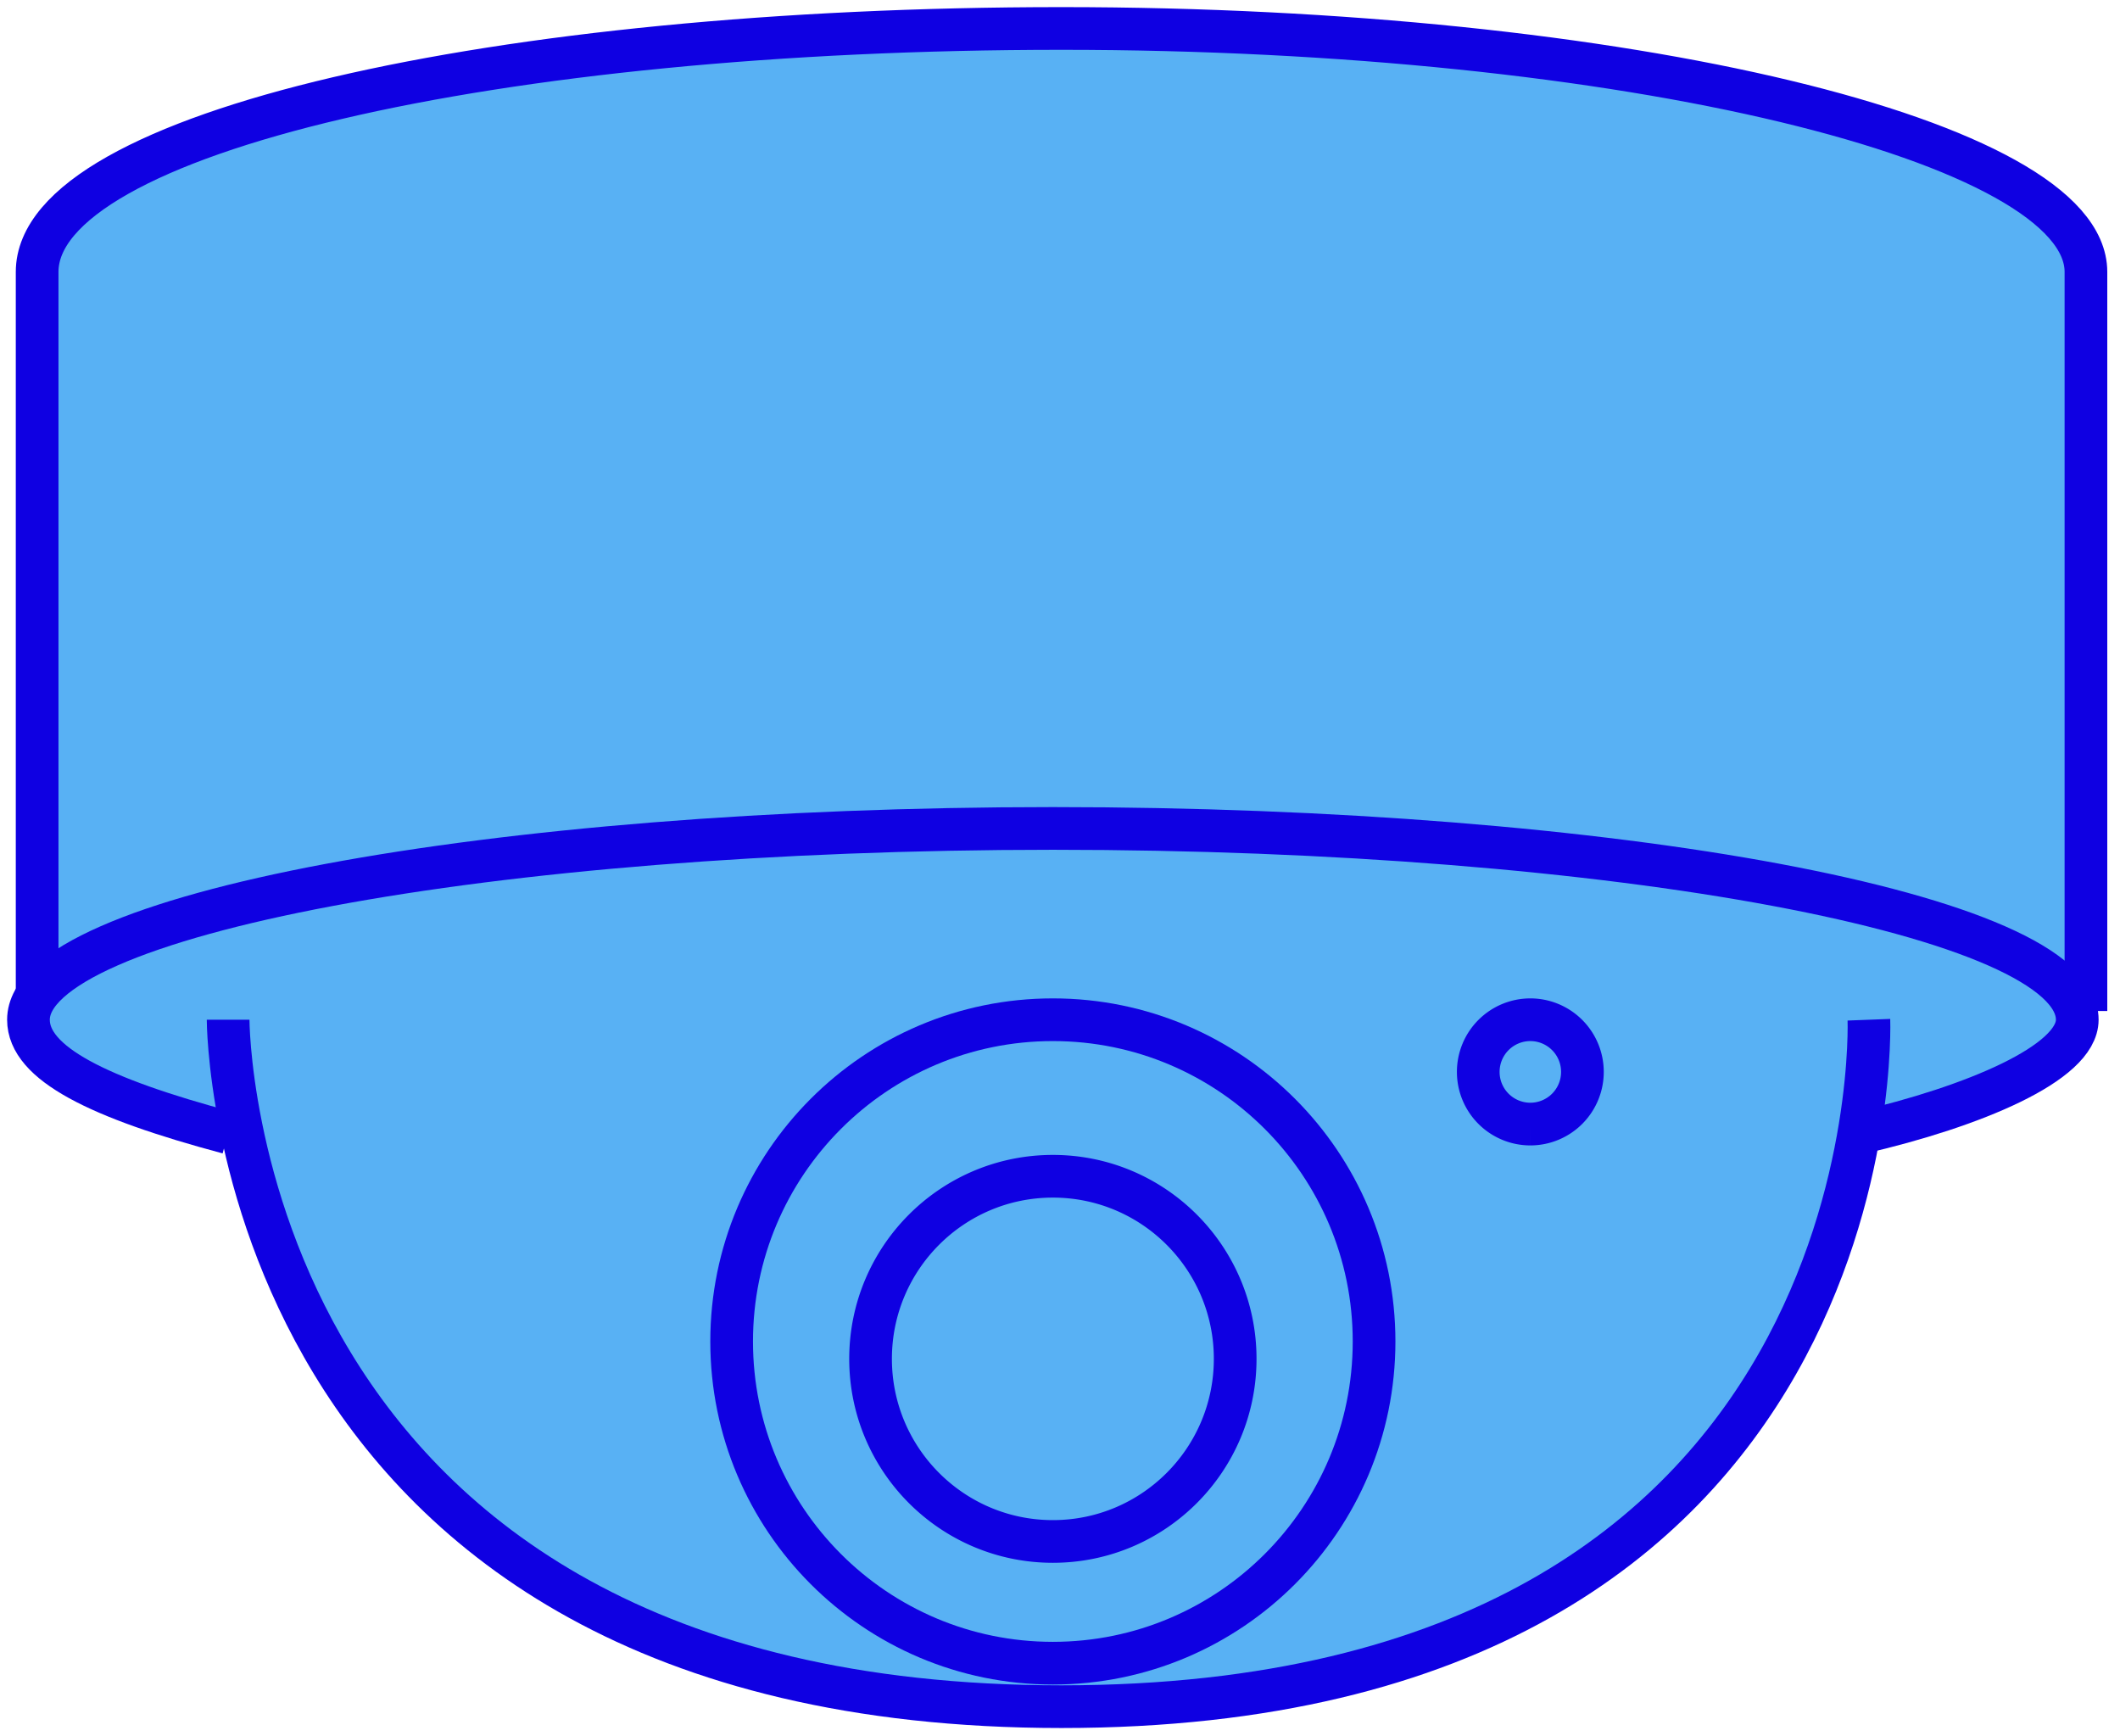 <svg width="149" height="122" fill="none" xmlns="http://www.w3.org/2000/svg"><path d="M146.606 71.053V19.11C146.606 9.944 114.268 2 74.608 2 34.948 2 2.61 9.333 2.61 19.11v51.943" fill="#58B1F4"/><path d="M146.606 71.053V19.11C146.606 9.944 114.268 2 74.608 2 34.948 2 2.61 9.333 2.61 19.11v51.943" stroke="#0F00E2" stroke-width="3" stroke-miterlimit="10"/><path d="M16.034 79.608C6.88 77.164 2 74.72 2 71.664 2 64.331 34.338 58.22 73.998 58.22c39.66 0 71.998 6.111 71.998 13.444 0 3.055-7.322 6.11-15.254 7.944" fill="#58B1F4"/><path d="M16.034 79.608C6.88 77.164 2 74.72 2 71.664 2 64.331 34.338 58.22 73.998 58.22c39.66 0 71.998 6.111 71.998 13.444 0 3.055-7.322 6.11-15.254 7.944" stroke="#0F00E2" stroke-width="3" stroke-miterlimit="10"/><path d="M16.033 71.664s0 48.276 58.575 48.276 56.744-48.276 56.744-48.276" fill="#58B1F4"/><path d="M16.033 71.664s0 48.276 58.575 48.276 56.744-48.276 56.744-48.276" stroke="#0F00E2" stroke-width="3" stroke-miterlimit="10"/><path d="M73.998 116.884c12.468 0 22.576-10.123 22.576-22.61s-10.108-22.61-22.576-22.61-22.576 10.123-22.576 22.61 10.108 22.61 22.576 22.61Z" fill="#58B1F4" stroke="#0F00E2" stroke-width="3" stroke-miterlimit="10"/><path d="M73.999 108.329c7.076 0 12.813-5.745 12.813-12.833 0-7.087-5.737-12.832-12.813-12.832-7.077 0-12.813 5.745-12.813 12.832 0 7.088 5.736 12.833 12.813 12.833Zm33.557-29.332a3.664 3.664 0 0 0 3.661-3.666 3.664 3.664 0 0 0-3.661-3.667 3.664 3.664 0 0 0-3.66 3.666 3.664 3.664 0 0 0 3.66 3.667Z" fill="#58B1F4" stroke="#0F00E2" stroke-width="3" stroke-miterlimit="10"/></svg>
